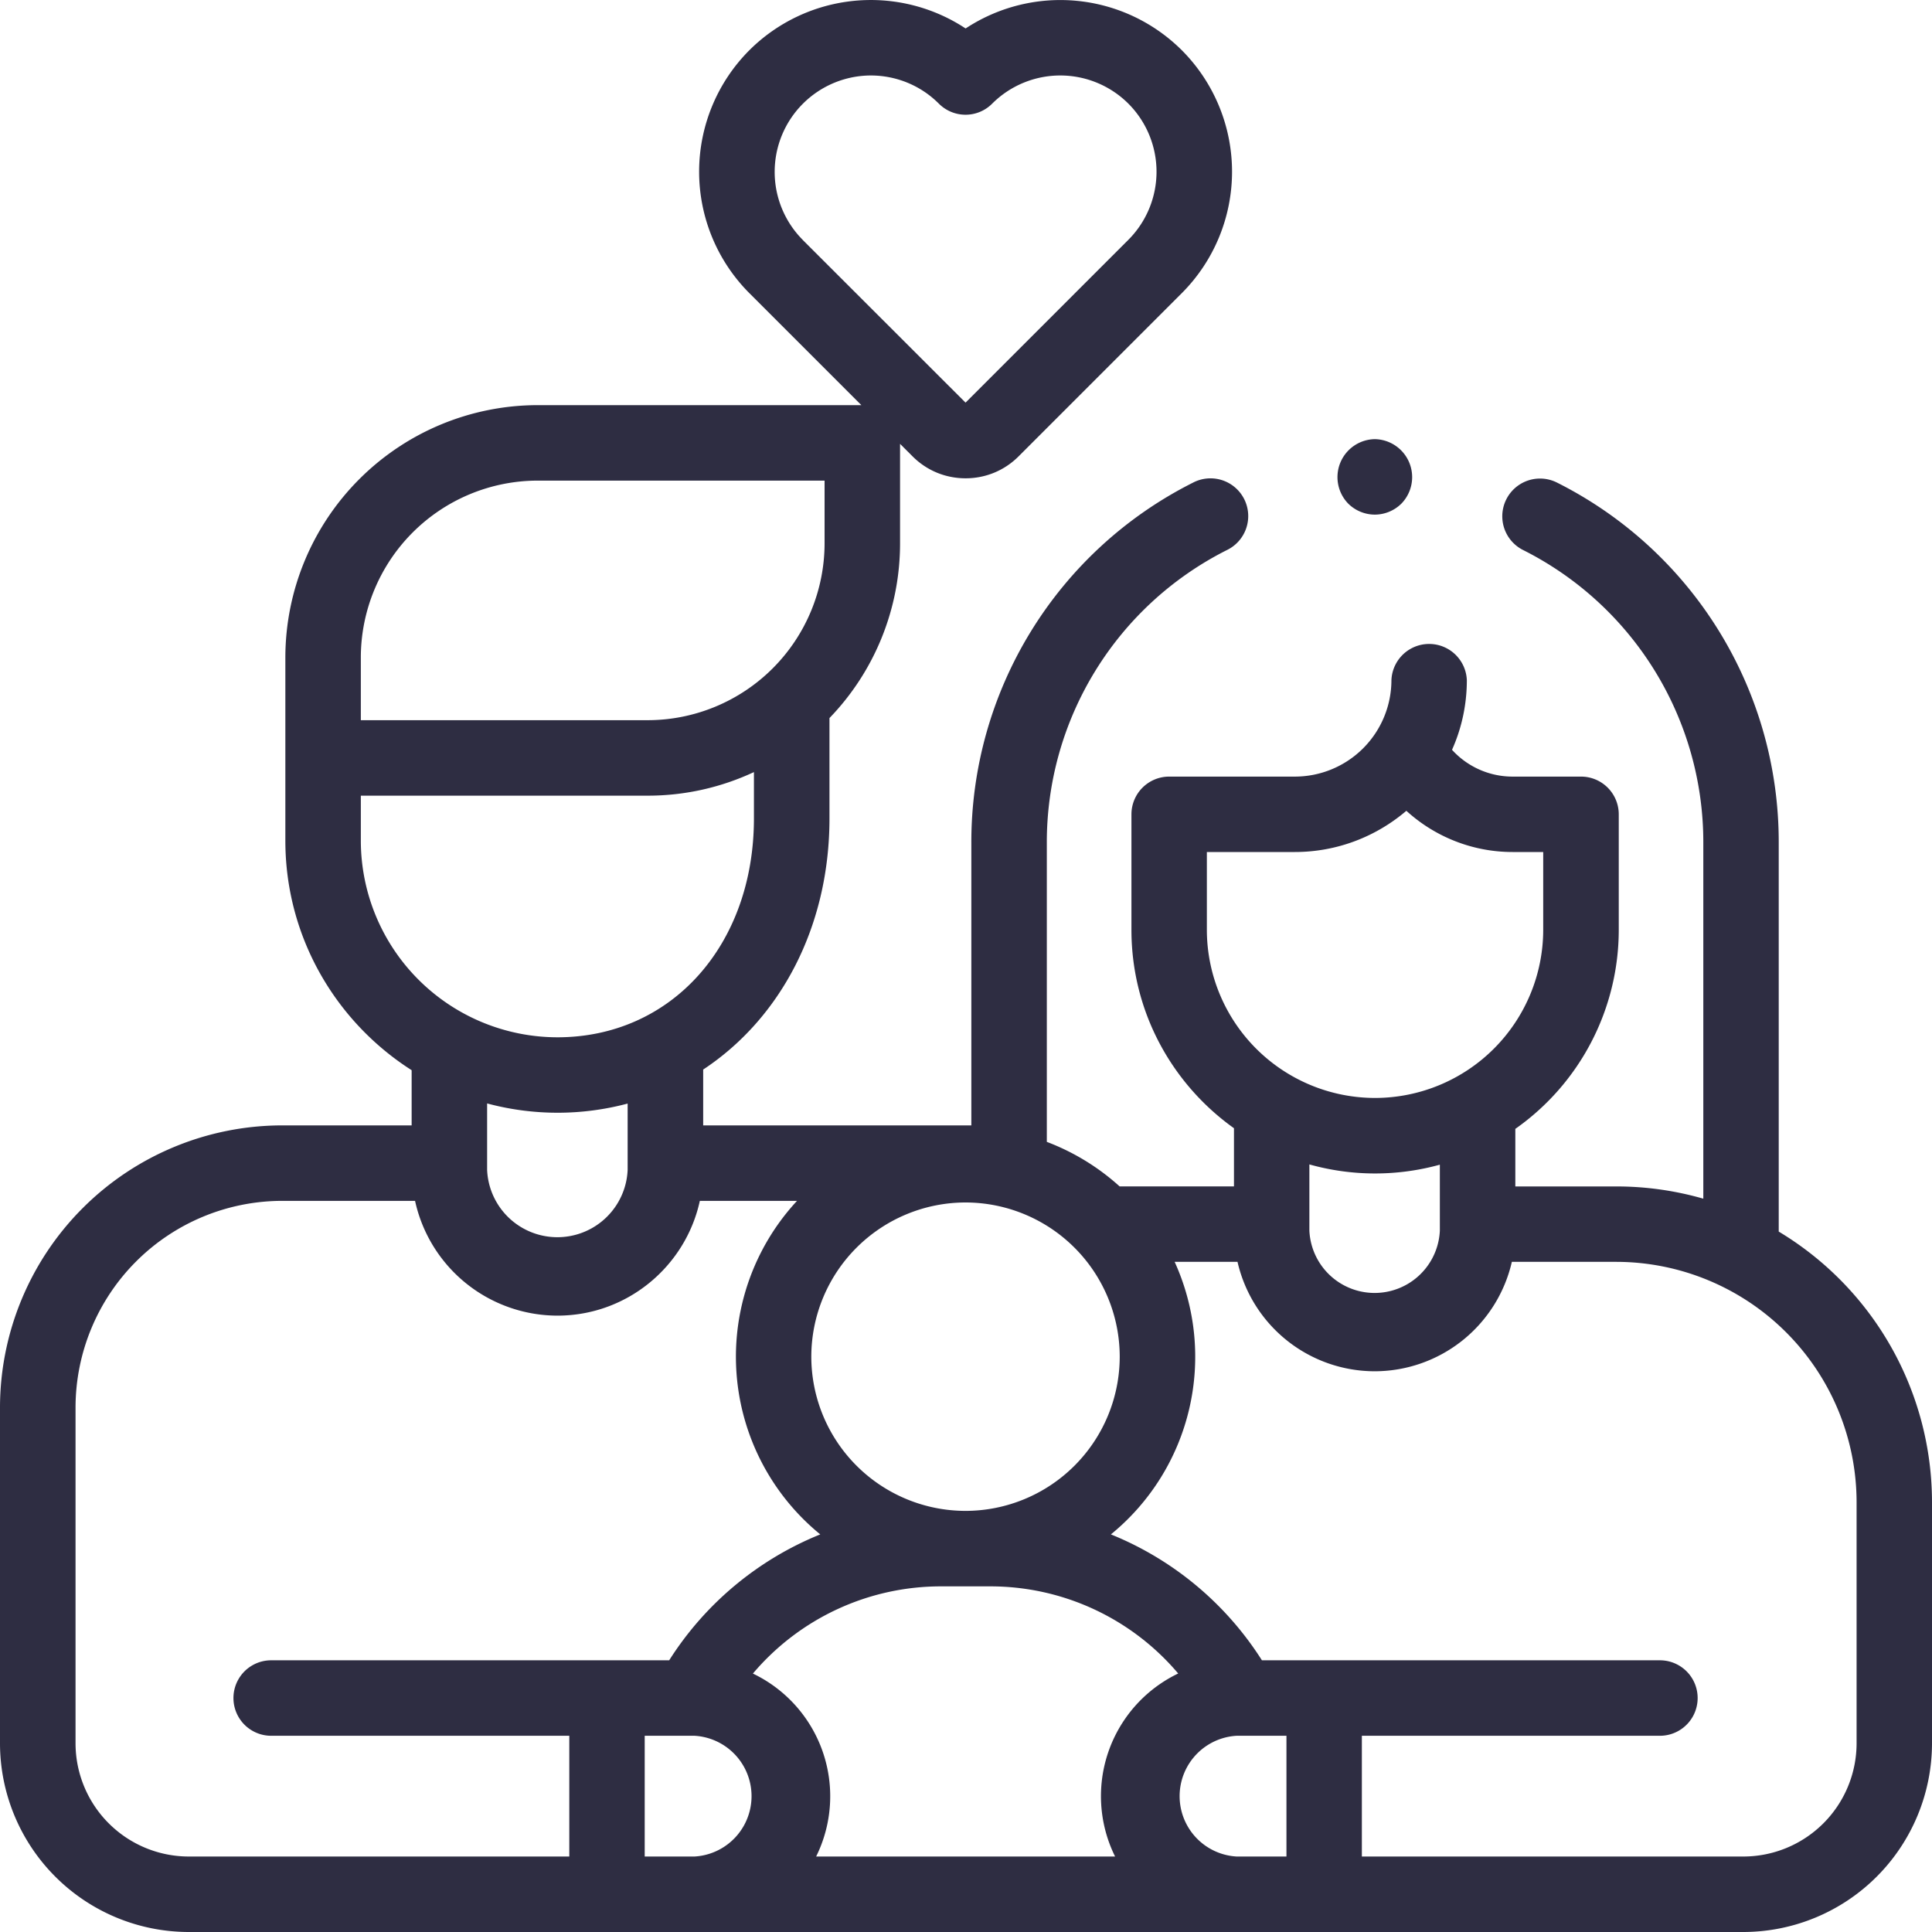 <svg width="30" height="30" fill="none" xmlns="http://www.w3.org/2000/svg"><g clip-path="url(#clip0)" fill="#2E2D42"><path d="M27.62 19.124v-6.032a6.244 6.244 0 00-3.442-5.598.586.586 0 00-.529 1.046 5.077 5.077 0 012.8 4.552v5.521a4.889 4.889 0 00-1.353-.19H23.53v-.894a3.78 3.78 0 001.606-3.09v-1.794a.586.586 0 00-.586-.586h-1.063a1.27 1.27 0 01-.94-.416c.148-.331.23-.697.23-1.082a.586.586 0 00-1.171 0 1.5 1.5 0 01-1.499 1.498h-1.952a.586.586 0 00-.586.586v1.794c0 1.27.63 2.394 1.592 3.08v.903h-1.776a3.57 3.57 0 00-1.13-.691v-4.64a5.078 5.078 0 012.795-4.549.586.586 0 10-.53-1.045 6.244 6.244 0 00-3.437 5.595v4.383h-4.164v-.867c1.195-.789 1.961-2.21 1.961-3.901V11.15a3.903 3.903 0 001.096-2.713V6.892l.195.195c.22.22.512.34.823.34.31 0 .602-.12.822-.34l2.535-2.535a2.67 2.67 0 000-3.772 2.672 2.672 0 00-3.357-.338 2.672 2.672 0 00-3.358.338 2.67 2.67 0 000 3.772l1.739 1.739H8.349a3.922 3.922 0 00-3.918 3.917v2.846c0 1.497.784 2.813 1.961 3.564v.857H4.38A4.385 4.385 0 000 21.855v5.215A2.933 2.933 0 002.93 30h24.14A2.933 2.933 0 0030 27.07v-3.744a4.905 4.905 0 00-2.38-4.202zm-15.156-15.4a1.497 1.497 0 011.057-2.552c.383 0 .766.146 1.057.437.23.23.6.23.829 0a1.497 1.497 0 012.114 0 1.497 1.497 0 010 2.115l-2.528 2.528-2.53-2.528zm6.276 10.715V13.23h1.366c.66 0 1.265-.242 1.732-.64.444.405 1.03.64 1.648.64h.477v1.208a2.614 2.614 0 01-2.612 2.611 2.614 2.614 0 01-2.611-2.611zm3.618 3.646v1.023a1.014 1.014 0 01-2.026 0v-1.027a3.773 3.773 0 002.026.004zm-7.365.587a2.397 2.397 0 012.394 2.394 2.397 2.397 0 01-2.394 2.395 2.397 2.397 0 01-2.395-2.395 2.397 2.397 0 012.395-2.394zm-9.39-8.464A2.749 2.749 0 018.35 7.463h4.454v.975a2.749 2.749 0 01-2.746 2.745H5.603v-.975zm0 2.846v-.699h4.454c.59 0 1.148-.132 1.65-.366v.718c0 1.97-1.283 3.4-3.052 3.4a3.056 3.056 0 01-3.052-3.053zm4.143 4.082v1.03a1.092 1.092 0 01-2.182 0v-1.032a4.218 4.218 0 002.182.002zM8.84 28.828H2.93a1.76 1.76 0 01-1.757-1.758v-5.215a3.212 3.212 0 013.208-3.208h2.064a2.266 2.266 0 002.211 1.782c1.083 0 1.99-.765 2.211-1.782h1.509a3.561 3.561 0 00.361 5.179 4.996 4.996 0 00-2.346 1.955h-6.18a.586.586 0 000 1.172H8.84v1.875zm1.944 0h-.773v-1.875h.773a.939.939 0 010 1.875zm6.53 0h-4.641a2.112 2.112 0 00-.982-2.841 3.824 3.824 0 012.921-1.354h.763a3.82 3.82 0 012.92 1.353 2.112 2.112 0 00-.98 2.842zm2.662 0h-.773a.939.939 0 010-1.875h.773v1.875zm8.853-1.758a1.76 1.76 0 01-1.758 1.758h-5.924v-1.875h4.628a.586.586 0 000-1.172h-6.18a4.997 4.997 0 00-2.345-1.955 3.56 3.56 0 00.99-4.232h.976a2.188 2.188 0 002.13 1.699 2.188 2.188 0 002.13-1.699h1.621a3.736 3.736 0 013.732 3.732v3.744z"/><path d="M21.348 7.991a.59.59 0 00.414-.172.59.59 0 00-.414-1 .59.59 0 00-.414 1 .59.59 0 00.414.172z"/></g><defs><clipPath id="clip0"><path fill="#fff" d="M0 0h30v30H0z"/></clipPath></defs></svg>